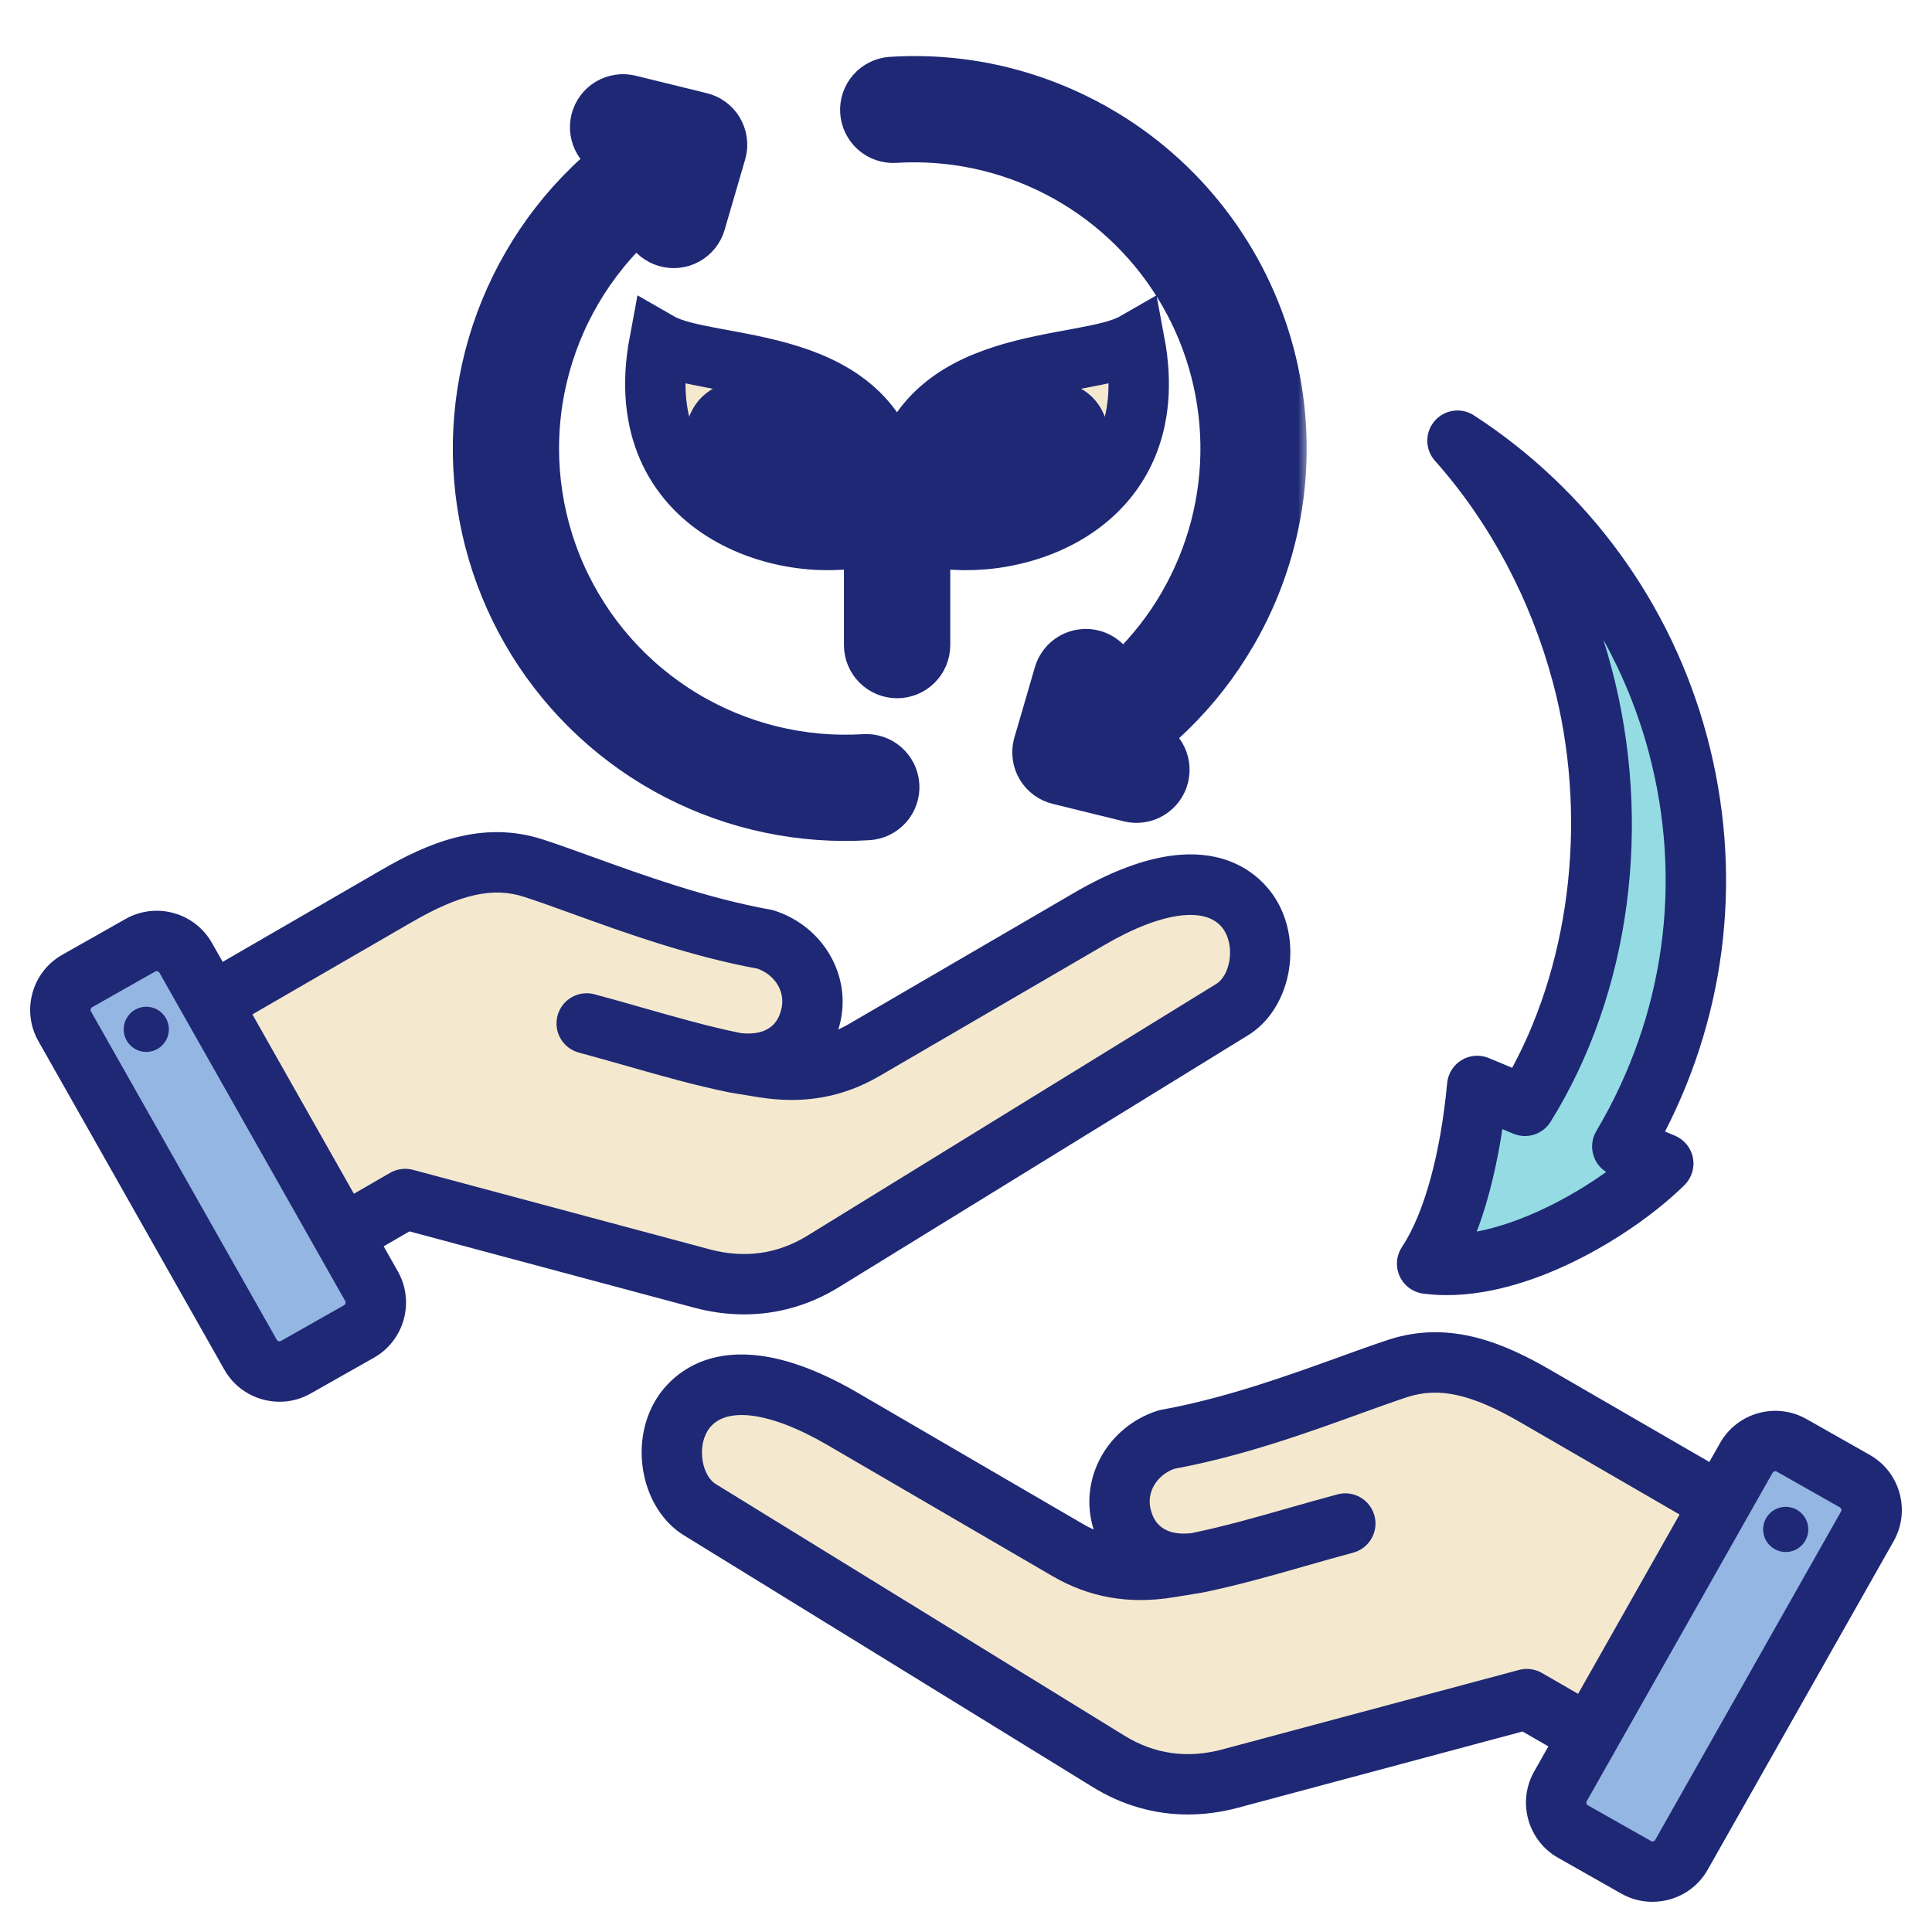 <svg width="96" height="96" viewBox="0 0 96 96" fill="none" xmlns="http://www.w3.org/2000/svg">
<path fill-rule="evenodd" clip-rule="evenodd" d="M8.063 51.269L19.709 44.522C21.895 43.255 24.117 42.357 26.52 43.137C29.198 44.005 33.572 45.871 38.033 46.675C39.689 47.212 40.721 48.87 40.27 50.551C39.82 52.232 38.399 53.099 36.395 52.789L37.954 53.038C39.741 53.324 41.382 53.08 42.946 52.169L54.143 45.647C62.847 40.578 64.125 48.376 61.231 50.158L40.911 62.671C39.042 63.821 36.997 64.09 34.877 63.522L20.138 59.572L14.679 62.724C13.63 63.329 12.28 62.968 11.674 61.918L7.26 54.273C6.655 53.224 7.015 51.876 8.063 51.269Z" fill="#F4E9CE"/>
<path fill-rule="evenodd" clip-rule="evenodd" d="M8.063 51.269L19.709 44.522C21.895 43.255 24.117 42.357 26.52 43.137C27.953 43.602 29.871 44.351 32.029 45.072L9.468 58.097L7.26 54.273C6.655 53.224 7.015 51.876 8.063 51.269Z" fill="#F4E9CE"/>
<path fill-rule="evenodd" clip-rule="evenodd" d="M9.224 47.594L18.46 63.914C18.907 64.704 18.627 65.715 17.838 66.161L14.696 67.939C13.907 68.386 12.896 68.106 12.449 67.317L3.213 50.996C2.766 50.207 3.046 49.196 3.835 48.749L6.977 46.971C7.766 46.525 8.777 46.805 9.224 47.594Z" fill="#94B6E3"/>
<path fill-rule="evenodd" clip-rule="evenodd" d="M14.082 58.807L15.717 61.696L17.333 64.552C17.779 65.34 17.501 66.348 16.715 66.796L17.838 66.161C18.627 65.715 18.907 64.704 18.461 63.914L16.838 61.048L13.582 55.293L10.321 49.532L9.224 47.594C8.837 46.91 8.027 46.609 7.304 46.831L9.202 50.185L12.46 55.941L14.082 58.807L14.082 58.807Z" fill="#B1B1B5"/>
<path fill-rule="evenodd" clip-rule="evenodd" d="M87.937 76.118L76.291 69.371C74.105 68.105 71.882 67.207 69.48 67.986C66.802 68.855 62.428 70.72 57.967 71.524C56.311 72.061 55.279 73.719 55.73 75.4C56.18 77.081 57.601 77.948 59.605 77.638L58.046 77.888C56.259 78.173 54.618 77.929 53.054 77.018L41.857 70.496C33.153 65.427 31.875 73.225 34.769 75.007L55.089 87.52C56.958 88.67 59.003 88.939 61.123 88.371L75.862 84.421L81.32 87.573C82.37 88.178 83.72 87.817 84.326 86.767L88.74 79.122C89.345 78.074 88.985 76.725 87.937 76.118Z" fill="#F4E9CE"/>
<path fill-rule="evenodd" clip-rule="evenodd" d="M87.937 76.118L76.291 69.371C74.105 68.105 71.883 67.207 69.48 67.986C68.047 68.451 66.129 69.201 63.971 69.921L86.532 82.946L88.74 79.122C89.345 78.074 88.985 76.725 87.937 76.118Z" fill="#F4E9CE"/>
<path fill-rule="evenodd" clip-rule="evenodd" d="M86.776 72.443L77.54 88.764C77.093 89.553 77.373 90.564 78.162 91.01L81.304 92.788C82.093 93.235 83.104 92.955 83.551 92.166L92.787 75.846C93.234 75.056 92.954 74.045 92.165 73.599L89.023 71.821C88.234 71.374 87.223 71.654 86.776 72.443Z" fill="#94B6E3"/>
<path fill-rule="evenodd" clip-rule="evenodd" d="M81.918 83.656L80.283 86.545L78.667 89.401C78.221 90.189 78.499 91.197 79.285 91.645L78.162 91.01C77.373 90.564 77.093 89.553 77.54 88.763L79.162 85.897L82.419 80.142L85.68 74.381L86.776 72.443C87.163 71.76 87.973 71.458 88.696 71.68L86.798 75.034L83.541 80.79L81.919 83.656L81.918 83.656Z" fill="#B1B1B5"/>
<path fill-rule="evenodd" clip-rule="evenodd" d="M83.368 36.965C85.255 44.009 84.061 51.153 80.611 56.964L82.648 57.814C80.31 60.138 75.032 63.336 70.914 62.79C72.318 60.672 73.1 57.218 73.402 53.957L75.775 54.947C79.592 48.817 80.527 40.667 78.608 33.507C77.398 28.99 75.218 25.041 72.421 21.896C77.62 25.271 81.637 30.506 83.368 36.965Z" fill="#94DBE3"/>
<path fill-rule="evenodd" clip-rule="evenodd" d="M83.368 36.965C85.249 43.986 84.034 51.163 80.611 56.964L79.392 56.456C82.842 50.644 84.07 43.443 82.183 36.4C80.657 30.705 77.354 25.963 73.031 22.606C72.831 22.365 72.628 22.128 72.421 21.895C77.62 25.271 81.637 30.506 83.368 36.965ZM81.412 57.299L82.648 57.814C80.31 60.139 75.032 63.336 70.914 62.79C71.024 62.624 71.13 62.45 71.233 62.268C75.024 62.027 79.33 59.342 81.412 57.299Z" fill="#94DBE3"/>
<path fill-rule="evenodd" clip-rule="evenodd" d="M74.651 56.105L75.197 56.333C75.875 56.616 76.66 56.365 77.047 55.741C81.019 49.364 82.144 40.907 80.057 33.119C79.937 32.672 79.81 32.23 79.671 31.791C80.637 33.531 81.394 35.398 81.919 37.355C83.641 43.783 82.719 50.475 79.322 56.2C79.099 56.573 79.05 57.025 79.187 57.437C79.297 57.769 79.519 58.05 79.81 58.234C77.985 59.544 75.58 60.777 73.378 61.198C74.023 59.508 74.415 57.662 74.651 56.105ZM70.716 64.278C71.104 64.329 71.496 64.354 71.891 64.354C76.461 64.353 81.457 61.114 83.706 58.879C84.062 58.526 84.217 58.018 84.119 57.526C84.024 57.035 83.689 56.624 83.225 56.431L82.734 56.226C85.856 50.149 86.601 43.237 84.817 36.578C83.055 30.004 78.943 24.344 73.238 20.638C72.608 20.23 71.773 20.35 71.284 20.919C70.794 21.489 70.802 22.333 71.301 22.894C74.026 25.958 76.052 29.762 77.16 33.896C78.89 40.352 78.107 47.569 75.139 53.058L73.98 52.575C73.539 52.39 73.038 52.427 72.629 52.673C72.221 52.919 71.953 53.345 71.908 53.82C71.582 57.334 70.764 60.302 69.664 61.962C69.377 62.393 69.334 62.941 69.547 63.411C69.761 63.883 70.204 64.21 70.716 64.278ZM89.84 76.159C89.752 76.772 89.182 77.196 88.57 77.106C87.956 77.016 87.533 76.447 87.62 75.834C87.71 75.221 88.281 74.797 88.893 74.886C89.507 74.976 89.93 75.545 89.84 76.159ZM91.481 75.103C91.505 75.061 91.502 75.019 91.494 74.99C91.487 74.963 91.468 74.924 91.425 74.901L88.285 73.122C88.262 73.11 88.238 73.105 88.215 73.105C88.161 73.105 88.108 73.132 88.08 73.179L78.844 89.501C78.804 89.568 78.832 89.665 78.9 89.704L82.042 91.482C82.084 91.506 82.127 91.501 82.155 91.493C82.181 91.486 82.221 91.468 82.245 91.426L91.481 75.103ZM76.616 83.128C76.271 82.929 75.862 82.875 75.478 82.978L60.736 86.928C59.001 87.393 57.365 87.164 55.879 86.248L35.555 73.735C34.926 73.346 34.618 72.003 35.154 71.108C35.914 69.838 38.194 70.102 41.104 71.796L52.301 78.319C54.126 79.38 56.084 79.725 58.289 79.372L59.679 79.146C59.689 79.145 59.698 79.142 59.709 79.14C59.719 79.138 59.728 79.138 59.739 79.136C61.496 78.776 63.12 78.313 64.84 77.822C65.615 77.6 66.418 77.37 67.235 77.152C68.036 76.937 68.51 76.114 68.297 75.315C68.082 74.515 67.26 74.04 66.459 74.254C65.62 74.479 64.803 74.712 64.015 74.937C62.375 75.405 60.825 75.847 59.206 76.181C57.546 76.365 57.272 75.352 57.182 75.016C56.955 74.173 57.456 73.313 58.349 72.983C61.734 72.36 64.978 71.188 67.59 70.243C68.494 69.916 69.274 69.634 69.947 69.416C71.507 68.91 73.128 69.274 75.543 70.672L83.457 75.255L78.415 84.166L76.616 83.128ZM94.386 74.189C94.161 73.378 93.634 72.703 92.902 72.29L89.762 70.511C88.251 69.656 86.325 70.19 85.47 71.701L84.936 72.644L77.047 68.077C74.794 66.772 72.079 65.572 69.02 66.562C68.3 66.796 67.46 67.101 66.57 67.423C64.035 68.339 60.88 69.479 57.703 70.052C57.637 70.064 57.572 70.081 57.508 70.101C55.057 70.895 53.642 73.395 54.283 75.792C54.302 75.864 54.322 75.934 54.345 76.003C54.165 75.921 53.987 75.829 53.81 75.726L42.612 69.203C35.861 65.271 33.226 68.488 32.58 69.567C31.237 71.806 31.907 75.011 33.983 76.289L54.305 88.803C55.77 89.705 57.371 90.161 59.027 90.161C59.846 90.161 60.678 90.05 61.515 89.826L75.654 86.037L76.937 86.777L76.232 88.024C75.377 89.534 75.911 91.459 77.422 92.314L80.562 94.093C81.041 94.363 81.57 94.501 82.106 94.501C82.389 94.501 82.674 94.463 82.956 94.385C83.767 94.16 84.442 93.633 84.855 92.903L94.093 76.582C94.506 75.851 94.611 75.002 94.386 74.189ZM8.379 50.985C8.467 51.598 8.044 52.168 7.431 52.258C6.817 52.347 6.247 51.922 6.159 51.309C6.069 50.697 6.493 50.127 7.106 50.037C7.719 49.948 8.289 50.372 8.379 50.985ZM19.384 58.278L17.585 59.317L12.542 50.405L20.456 45.824C22.871 44.425 24.493 44.061 26.053 44.567C26.726 44.785 27.506 45.068 28.412 45.394C31.021 46.339 34.266 47.511 37.65 48.134C38.544 48.465 39.045 49.324 38.818 50.166C38.73 50.503 38.456 51.517 36.795 51.332C35.173 50.998 33.624 50.556 31.984 50.088C31.196 49.863 30.381 49.63 29.541 49.405C28.742 49.191 27.919 49.665 27.703 50.465C27.489 51.266 27.964 52.088 28.764 52.303C29.579 52.52 30.382 52.751 31.161 52.972C32.88 53.463 34.504 53.927 36.261 54.286C36.272 54.289 36.281 54.289 36.291 54.29C36.302 54.292 36.311 54.295 36.321 54.297L37.714 54.523C39.917 54.876 41.874 54.531 43.699 53.469L54.896 46.947C57.806 45.253 60.086 44.988 60.846 46.259C61.382 47.154 61.075 48.497 60.444 48.885L40.123 61.398C38.634 62.315 37 62.544 35.261 62.078L20.522 58.128C20.137 58.026 19.729 58.08 19.384 58.278ZM17.1 64.854C17.167 64.816 17.195 64.719 17.156 64.651L7.92 48.329C7.891 48.282 7.839 48.255 7.785 48.255C7.762 48.255 7.738 48.261 7.716 48.272L4.574 50.051C4.532 50.075 4.513 50.113 4.506 50.141C4.498 50.17 4.494 50.212 4.519 50.254L13.755 66.576C13.78 66.619 13.819 66.636 13.847 66.644C13.873 66.652 13.916 66.657 13.957 66.633L17.1 64.854ZM34.485 64.976L20.346 61.187L19.064 61.928L19.768 63.174C20.623 64.685 20.089 66.61 18.578 67.465L15.437 69.243C14.959 69.514 14.43 69.652 13.894 69.652C13.611 69.652 13.325 69.613 13.044 69.535C12.232 69.31 11.558 68.784 11.145 68.054L1.907 51.732C1.494 51.002 1.39 50.152 1.614 49.34C1.839 48.529 2.367 47.854 3.097 47.441L6.239 45.663C7.749 44.808 9.675 45.34 10.53 46.852L11.065 47.795L18.952 43.227C21.206 41.922 23.921 40.722 26.98 41.714C27.699 41.948 28.542 42.251 29.432 42.573C31.965 43.49 35.121 44.63 38.297 45.203C38.363 45.214 38.428 45.231 38.492 45.252C40.942 46.047 42.358 48.546 41.717 50.943C41.698 51.014 41.677 51.085 41.655 51.155C41.835 51.073 42.014 50.98 42.189 50.878L53.387 44.355C60.139 40.422 62.773 43.638 63.42 44.718C64.763 46.958 64.093 50.162 62.018 51.44L41.694 63.953C40.232 64.855 38.629 65.311 36.973 65.311C36.153 65.311 35.321 65.2 34.485 64.976Z" fill="#1E2875"/>
<mask id="path-12-outside-1_2001_2105" maskUnits="userSpaceOnUse" x="22" y="2.286" width="43" height="40" fill="black">
<rect fill="white" x="22" y="2.286" width="43" height="40"/>
<path d="M52.658 22.725C51.337 23.019 50.071 23.518 48.906 24.204C47.773 24.873 46.712 25.655 45.736 26.537C49.913 27.738 57.953 25.419 56.382 17.029C53.85 18.484 45.534 17.407 44.65 24.472C45.618 23.633 46.661 22.885 47.765 22.235C49.136 21.427 50.627 20.841 52.182 20.498C52.328 20.466 52.479 20.464 52.626 20.491C52.773 20.518 52.913 20.574 53.039 20.656C53.164 20.737 53.273 20.842 53.357 20.965C53.442 21.088 53.502 21.227 53.533 21.373C53.565 21.519 53.567 21.67 53.539 21.817C53.512 21.965 53.457 22.105 53.375 22.23C53.294 22.356 53.189 22.464 53.066 22.549C52.943 22.634 52.804 22.694 52.658 22.725ZM26.425 13.272L26.407 13.305C24.781 16.122 23.95 19.329 24.002 22.581C24.054 25.834 24.987 29.012 26.702 31.777C28.417 34.541 30.849 36.789 33.74 38.281C36.63 39.774 39.872 40.454 43.119 40.25C43.42 40.231 43.702 40.093 43.901 39.867C44.101 39.64 44.203 39.344 44.184 39.042C44.165 38.741 44.027 38.459 43.8 38.259C43.574 38.06 43.277 37.958 42.975 37.977C39.773 38.175 36.587 37.389 33.844 35.724C31.102 34.059 28.934 31.596 27.632 28.663C26.33 25.731 25.956 22.471 26.561 19.32C27.165 16.169 28.719 13.278 31.013 11.036C31.506 10.556 32.029 10.108 32.58 9.696L32.386 10.37C32.302 10.659 32.336 10.97 32.481 11.234C32.626 11.498 32.87 11.693 33.159 11.777C33.449 11.861 33.759 11.827 34.023 11.682C34.287 11.536 34.482 11.292 34.566 11.003L35.569 7.561L35.597 7.464C35.633 7.319 35.641 7.168 35.618 7.02C35.596 6.872 35.545 6.73 35.468 6.602C35.39 6.474 35.288 6.363 35.168 6.274C35.047 6.186 34.91 6.122 34.765 6.087L31.23 5.219C30.937 5.147 30.628 5.194 30.369 5.35C30.111 5.505 29.926 5.758 29.853 6.05C29.781 6.343 29.828 6.653 29.984 6.911C30.14 7.169 30.392 7.355 30.685 7.427L31.54 7.64C30.79 8.172 30.084 8.762 29.428 9.405C28.255 10.551 27.245 11.852 26.425 13.272ZM43.435 26.163V32.054C43.435 32.357 43.556 32.647 43.77 32.861C43.984 33.075 44.274 33.195 44.577 33.195C44.88 33.195 45.17 33.075 45.384 32.861C45.598 32.647 45.718 32.357 45.718 32.054V26.163C45.718 25.86 45.598 25.57 45.384 25.356C45.17 25.142 44.88 25.021 44.577 25.021C44.274 25.021 43.984 25.142 43.77 25.356C43.556 25.57 43.435 25.86 43.435 26.163ZM32.762 17.029C31.196 25.419 39.226 27.739 43.407 26.537C42.425 25.649 41.355 24.863 40.215 24.19C39.057 23.512 37.801 23.017 36.492 22.725C36.345 22.695 36.206 22.636 36.082 22.551C35.959 22.467 35.853 22.359 35.771 22.233C35.689 22.108 35.633 21.968 35.605 21.82C35.578 21.673 35.58 21.522 35.611 21.376C35.642 21.229 35.701 21.09 35.786 20.967C35.871 20.843 35.979 20.738 36.105 20.656C36.23 20.575 36.371 20.519 36.518 20.492C36.665 20.465 36.816 20.467 36.963 20.498C38.505 20.84 39.984 21.42 41.348 22.217C42.463 22.87 43.516 23.623 44.494 24.467C43.606 17.407 35.294 18.484 32.762 17.029ZM54.43 6.701H54.425C52.9 5.82 51.255 5.166 49.541 4.761C47.829 4.358 46.066 4.21 44.311 4.322C44.009 4.341 43.728 4.479 43.528 4.705C43.328 4.932 43.227 5.229 43.246 5.53C43.265 5.832 43.403 6.113 43.629 6.313C43.856 6.513 44.153 6.614 44.454 6.595C47.291 6.42 50.122 7.017 52.646 8.322C55.171 9.627 57.294 11.592 58.791 14.008C60.288 16.424 61.102 19.2 61.147 22.041C61.191 24.883 60.465 27.683 59.045 30.145C59.033 30.164 59.022 30.184 59.013 30.205C58.297 31.435 57.417 32.562 56.398 33.555C55.912 34.029 55.395 34.471 54.85 34.877L55.044 34.203C55.086 34.059 55.099 33.91 55.083 33.761C55.066 33.613 55.021 33.47 54.949 33.339C54.877 33.208 54.78 33.093 54.664 33C54.547 32.907 54.414 32.837 54.27 32.796C54.127 32.754 53.977 32.741 53.829 32.758C53.681 32.774 53.538 32.819 53.407 32.891C53.276 32.963 53.161 33.06 53.068 33.176C52.975 33.293 52.905 33.426 52.864 33.57L51.861 37.012C51.852 37.044 51.842 37.077 51.833 37.109C51.797 37.254 51.789 37.405 51.812 37.553C51.834 37.701 51.885 37.843 51.962 37.971C52.04 38.099 52.142 38.21 52.262 38.298C52.383 38.387 52.519 38.451 52.665 38.486L56.199 39.355C56.492 39.427 56.802 39.38 57.06 39.224C57.318 39.068 57.504 38.816 57.576 38.523C57.648 38.23 57.602 37.92 57.446 37.662C57.289 37.404 57.037 37.218 56.745 37.146L55.89 36.934C56.632 36.407 57.332 35.823 57.983 35.187C59.151 34.05 60.159 32.758 60.977 31.347C60.991 31.328 61.003 31.308 61.014 31.287C62.197 29.241 62.965 26.981 63.274 24.638C63.583 22.295 63.428 19.913 62.816 17.63C62.205 15.347 61.149 13.207 59.71 11.332C58.271 9.457 56.477 7.883 54.43 6.701Z"/>
</mask>
<path d="M52.658 22.725C51.337 23.019 50.071 23.518 48.906 24.204C47.773 24.873 46.712 25.655 45.736 26.537C49.913 27.738 57.953 25.419 56.382 17.029C53.85 18.484 45.534 17.407 44.65 24.472C45.618 23.633 46.661 22.885 47.765 22.235C49.136 21.427 50.627 20.841 52.182 20.498C52.328 20.466 52.479 20.464 52.626 20.491C52.773 20.518 52.913 20.574 53.039 20.656C53.164 20.737 53.273 20.842 53.357 20.965C53.442 21.088 53.502 21.227 53.533 21.373C53.565 21.519 53.567 21.67 53.539 21.817C53.512 21.965 53.457 22.105 53.375 22.23C53.294 22.356 53.189 22.464 53.066 22.549C52.943 22.634 52.804 22.694 52.658 22.725ZM26.425 13.272L26.407 13.305C24.781 16.122 23.95 19.329 24.002 22.581C24.054 25.834 24.987 29.012 26.702 31.777C28.417 34.541 30.849 36.789 33.74 38.281C36.63 39.774 39.872 40.454 43.119 40.25C43.42 40.231 43.702 40.093 43.901 39.867C44.101 39.64 44.203 39.344 44.184 39.042C44.165 38.741 44.027 38.459 43.8 38.259C43.574 38.06 43.277 37.958 42.975 37.977C39.773 38.175 36.587 37.389 33.844 35.724C31.102 34.059 28.934 31.596 27.632 28.663C26.33 25.731 25.956 22.471 26.561 19.32C27.165 16.169 28.719 13.278 31.013 11.036C31.506 10.556 32.029 10.108 32.58 9.696L32.386 10.37C32.302 10.659 32.336 10.97 32.481 11.234C32.626 11.498 32.87 11.693 33.159 11.777C33.449 11.861 33.759 11.827 34.023 11.682C34.287 11.536 34.482 11.292 34.566 11.003L35.569 7.561L35.597 7.464C35.633 7.319 35.641 7.168 35.618 7.02C35.596 6.872 35.545 6.73 35.468 6.602C35.39 6.474 35.288 6.363 35.168 6.274C35.047 6.186 34.91 6.122 34.765 6.087L31.23 5.219C30.937 5.147 30.628 5.194 30.369 5.35C30.111 5.505 29.926 5.758 29.853 6.05C29.781 6.343 29.828 6.653 29.984 6.911C30.14 7.169 30.392 7.355 30.685 7.427L31.54 7.64C30.79 8.172 30.084 8.762 29.428 9.405C28.255 10.551 27.245 11.852 26.425 13.272ZM43.435 26.163V32.054C43.435 32.357 43.556 32.647 43.77 32.861C43.984 33.075 44.274 33.195 44.577 33.195C44.88 33.195 45.17 33.075 45.384 32.861C45.598 32.647 45.718 32.357 45.718 32.054V26.163C45.718 25.86 45.598 25.57 45.384 25.356C45.17 25.142 44.88 25.021 44.577 25.021C44.274 25.021 43.984 25.142 43.77 25.356C43.556 25.57 43.435 25.86 43.435 26.163ZM32.762 17.029C31.196 25.419 39.226 27.739 43.407 26.537C42.425 25.649 41.355 24.863 40.215 24.19C39.057 23.512 37.801 23.017 36.492 22.725C36.345 22.695 36.206 22.636 36.082 22.551C35.959 22.467 35.853 22.359 35.771 22.233C35.689 22.108 35.633 21.968 35.605 21.82C35.578 21.673 35.58 21.522 35.611 21.376C35.642 21.229 35.701 21.09 35.786 20.967C35.871 20.843 35.979 20.738 36.105 20.656C36.23 20.575 36.371 20.519 36.518 20.492C36.665 20.465 36.816 20.467 36.963 20.498C38.505 20.84 39.984 21.42 41.348 22.217C42.463 22.87 43.516 23.623 44.494 24.467C43.606 17.407 35.294 18.484 32.762 17.029ZM54.43 6.701H54.425C52.9 5.82 51.255 5.166 49.541 4.761C47.829 4.358 46.066 4.21 44.311 4.322C44.009 4.341 43.728 4.479 43.528 4.705C43.328 4.932 43.227 5.229 43.246 5.53C43.265 5.832 43.403 6.113 43.629 6.313C43.856 6.513 44.153 6.614 44.454 6.595C47.291 6.42 50.122 7.017 52.646 8.322C55.171 9.627 57.294 11.592 58.791 14.008C60.288 16.424 61.102 19.2 61.147 22.041C61.191 24.883 60.465 27.683 59.045 30.145C59.033 30.164 59.022 30.184 59.013 30.205C58.297 31.435 57.417 32.562 56.398 33.555C55.912 34.029 55.395 34.471 54.85 34.877L55.044 34.203C55.086 34.059 55.099 33.91 55.083 33.761C55.066 33.613 55.021 33.47 54.949 33.339C54.877 33.208 54.78 33.093 54.664 33C54.547 32.907 54.414 32.837 54.27 32.796C54.127 32.754 53.977 32.741 53.829 32.758C53.681 32.774 53.538 32.819 53.407 32.891C53.276 32.963 53.161 33.06 53.068 33.176C52.975 33.293 52.905 33.426 52.864 33.57L51.861 37.012C51.852 37.044 51.842 37.077 51.833 37.109C51.797 37.254 51.789 37.405 51.812 37.553C51.834 37.701 51.885 37.843 51.962 37.971C52.04 38.099 52.142 38.21 52.262 38.298C52.383 38.387 52.519 38.451 52.665 38.486L56.199 39.355C56.492 39.427 56.802 39.38 57.06 39.224C57.318 39.068 57.504 38.816 57.576 38.523C57.648 38.23 57.602 37.92 57.446 37.662C57.289 37.404 57.037 37.218 56.745 37.146L55.89 36.934C56.632 36.407 57.332 35.823 57.983 35.187C59.151 34.05 60.159 32.758 60.977 31.347C60.991 31.328 61.003 31.308 61.014 31.287C62.197 29.241 62.965 26.981 63.274 24.638C63.583 22.295 63.428 19.913 62.816 17.63C62.205 15.347 61.149 13.207 59.71 11.332C58.271 9.457 56.477 7.883 54.43 6.701Z" fill="#F4E9CE"/>
<path d="M52.658 22.725C51.337 23.019 50.071 23.518 48.906 24.204C47.773 24.873 46.712 25.655 45.736 26.537C49.913 27.738 57.953 25.419 56.382 17.029C53.85 18.484 45.534 17.407 44.65 24.472C45.618 23.633 46.661 22.885 47.765 22.235C49.136 21.427 50.627 20.841 52.182 20.498C52.328 20.466 52.479 20.464 52.626 20.491C52.773 20.518 52.913 20.574 53.039 20.656C53.164 20.737 53.273 20.842 53.357 20.965C53.442 21.088 53.502 21.227 53.533 21.373C53.565 21.519 53.567 21.67 53.539 21.817C53.512 21.965 53.457 22.105 53.375 22.23C53.294 22.356 53.189 22.464 53.066 22.549C52.943 22.634 52.804 22.694 52.658 22.725ZM26.425 13.272L26.407 13.305C24.781 16.122 23.95 19.329 24.002 22.581C24.054 25.834 24.987 29.012 26.702 31.777C28.417 34.541 30.849 36.789 33.74 38.281C36.63 39.774 39.872 40.454 43.119 40.25C43.42 40.231 43.702 40.093 43.901 39.867C44.101 39.64 44.203 39.344 44.184 39.042C44.165 38.741 44.027 38.459 43.8 38.259C43.574 38.06 43.277 37.958 42.975 37.977C39.773 38.175 36.587 37.389 33.844 35.724C31.102 34.059 28.934 31.596 27.632 28.663C26.33 25.731 25.956 22.471 26.561 19.32C27.165 16.169 28.719 13.278 31.013 11.036C31.506 10.556 32.029 10.108 32.58 9.696L32.386 10.37C32.302 10.659 32.336 10.97 32.481 11.234C32.626 11.498 32.87 11.693 33.159 11.777C33.449 11.861 33.759 11.827 34.023 11.682C34.287 11.536 34.482 11.292 34.566 11.003L35.569 7.561L35.597 7.464C35.633 7.319 35.641 7.168 35.618 7.02C35.596 6.872 35.545 6.73 35.468 6.602C35.39 6.474 35.288 6.363 35.168 6.274C35.047 6.186 34.91 6.122 34.765 6.087L31.23 5.219C30.937 5.147 30.628 5.194 30.369 5.35C30.111 5.505 29.926 5.758 29.853 6.05C29.781 6.343 29.828 6.653 29.984 6.911C30.14 7.169 30.392 7.355 30.685 7.427L31.54 7.64C30.79 8.172 30.084 8.762 29.428 9.405C28.255 10.551 27.245 11.852 26.425 13.272ZM43.435 26.163V32.054C43.435 32.357 43.556 32.647 43.77 32.861C43.984 33.075 44.274 33.195 44.577 33.195C44.88 33.195 45.17 33.075 45.384 32.861C45.598 32.647 45.718 32.357 45.718 32.054V26.163C45.718 25.86 45.598 25.57 45.384 25.356C45.17 25.142 44.88 25.021 44.577 25.021C44.274 25.021 43.984 25.142 43.77 25.356C43.556 25.57 43.435 25.86 43.435 26.163ZM32.762 17.029C31.196 25.419 39.226 27.739 43.407 26.537C42.425 25.649 41.355 24.863 40.215 24.19C39.057 23.512 37.801 23.017 36.492 22.725C36.345 22.695 36.206 22.636 36.082 22.551C35.959 22.467 35.853 22.359 35.771 22.233C35.689 22.108 35.633 21.968 35.605 21.82C35.578 21.673 35.58 21.522 35.611 21.376C35.642 21.229 35.701 21.09 35.786 20.967C35.871 20.843 35.979 20.738 36.105 20.656C36.23 20.575 36.371 20.519 36.518 20.492C36.665 20.465 36.816 20.467 36.963 20.498C38.505 20.84 39.984 21.42 41.348 22.217C42.463 22.87 43.516 23.623 44.494 24.467C43.606 17.407 35.294 18.484 32.762 17.029ZM54.43 6.701H54.425C52.9 5.82 51.255 5.166 49.541 4.761C47.829 4.358 46.066 4.21 44.311 4.322C44.009 4.341 43.728 4.479 43.528 4.705C43.328 4.932 43.227 5.229 43.246 5.53C43.265 5.832 43.403 6.113 43.629 6.313C43.856 6.513 44.153 6.614 44.454 6.595C47.291 6.42 50.122 7.017 52.646 8.322C55.171 9.627 57.294 11.592 58.791 14.008C60.288 16.424 61.102 19.2 61.147 22.041C61.191 24.883 60.465 27.683 59.045 30.145C59.033 30.164 59.022 30.184 59.013 30.205C58.297 31.435 57.417 32.562 56.398 33.555C55.912 34.029 55.395 34.471 54.85 34.877L55.044 34.203C55.086 34.059 55.099 33.91 55.083 33.761C55.066 33.613 55.021 33.47 54.949 33.339C54.877 33.208 54.78 33.093 54.664 33C54.547 32.907 54.414 32.837 54.27 32.796C54.127 32.754 53.977 32.741 53.829 32.758C53.681 32.774 53.538 32.819 53.407 32.891C53.276 32.963 53.161 33.06 53.068 33.176C52.975 33.293 52.905 33.426 52.864 33.57L51.861 37.012C51.852 37.044 51.842 37.077 51.833 37.109C51.797 37.254 51.789 37.405 51.812 37.553C51.834 37.701 51.885 37.843 51.962 37.971C52.04 38.099 52.142 38.21 52.262 38.298C52.383 38.387 52.519 38.451 52.665 38.486L56.199 39.355C56.492 39.427 56.802 39.38 57.06 39.224C57.318 39.068 57.504 38.816 57.576 38.523C57.648 38.23 57.602 37.92 57.446 37.662C57.289 37.404 57.037 37.218 56.745 37.146L55.89 36.934C56.632 36.407 57.332 35.823 57.983 35.187C59.151 34.05 60.159 32.758 60.977 31.347C60.991 31.328 61.003 31.308 61.014 31.287C62.197 29.241 62.965 26.981 63.274 24.638C63.583 22.295 63.428 19.913 62.816 17.63C62.205 15.347 61.149 13.207 59.71 11.332C58.271 9.457 56.477 7.883 54.43 6.701Z" stroke="#1E2875" stroke-width="3" mask="url(#path-12-outside-1_2001_2105)"/>
</svg>
